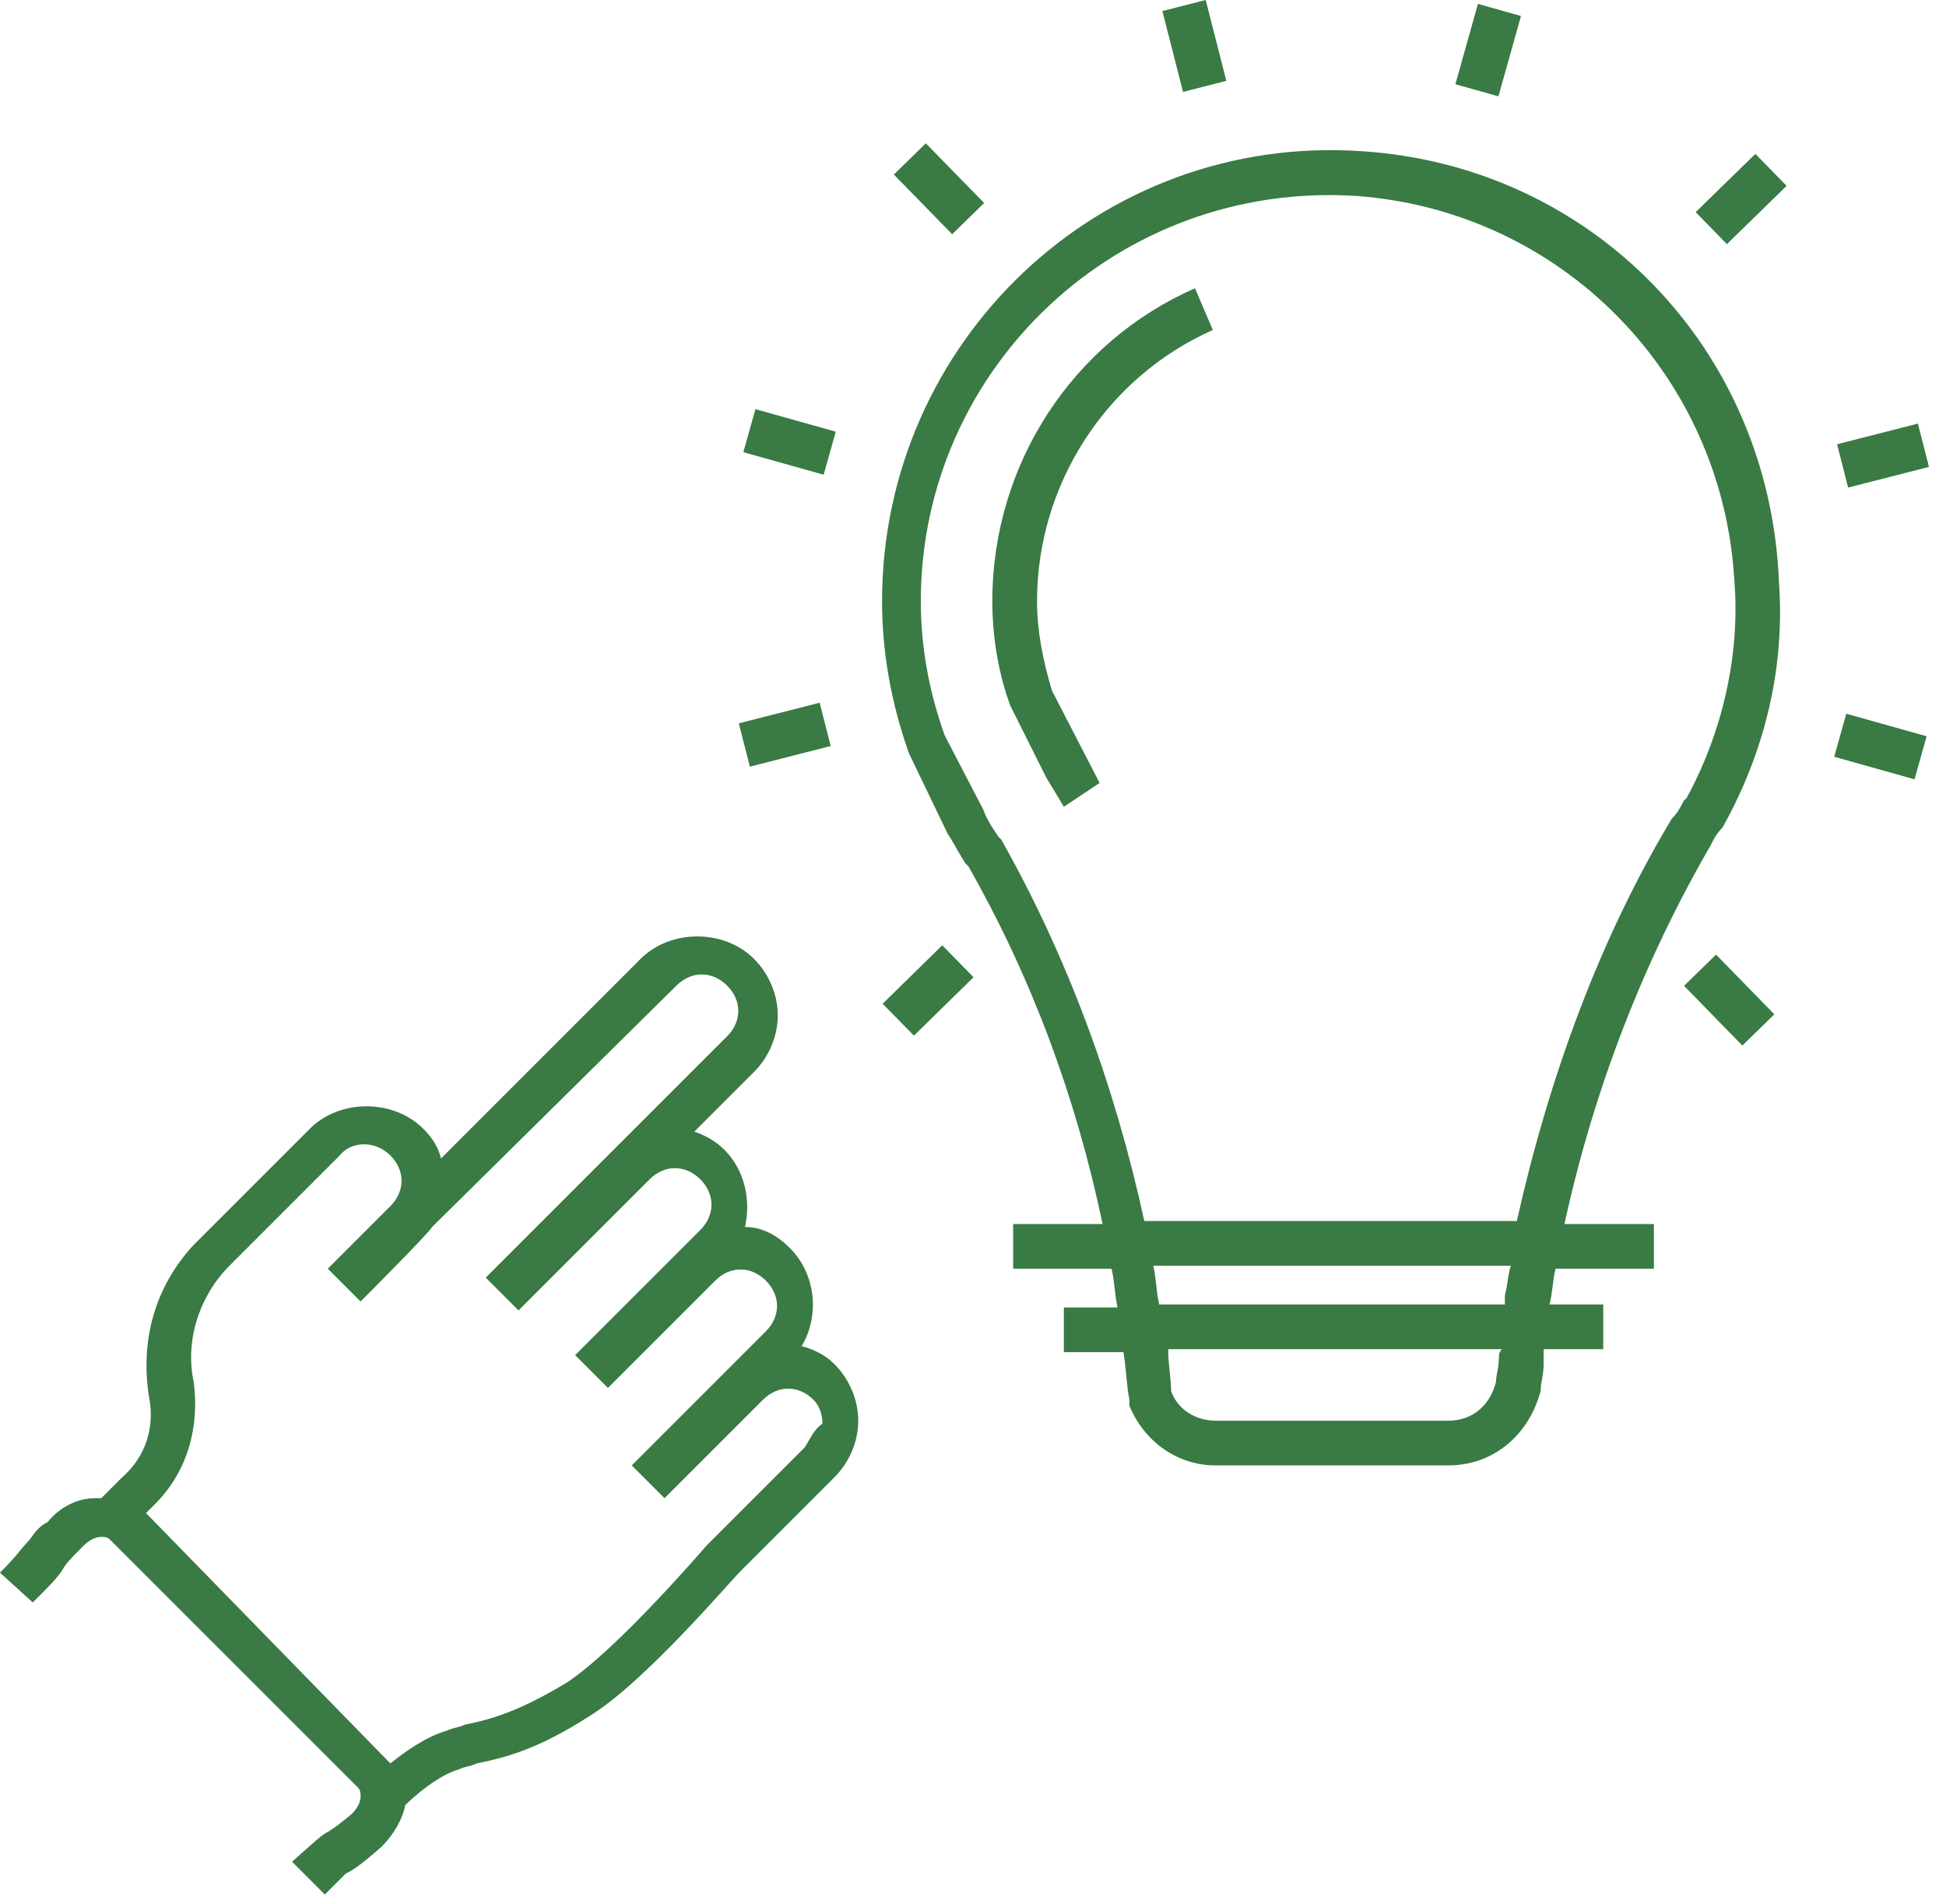 <svg width="93" height="91" viewBox="0 0 93 91" fill="none" xmlns="http://www.w3.org/2000/svg">
<path d="M38.31 64.334C39.164 62.91 39.022 60.916 37.74 59.634C37.17 59.065 36.458 58.637 35.604 58.637C35.889 57.356 35.604 55.931 34.607 54.935C34.179 54.507 33.61 54.222 33.183 54.08L36.031 51.232C36.743 50.52 37.17 49.523 37.17 48.526C37.17 47.529 36.743 46.532 36.031 45.82C34.607 44.396 32.043 44.396 30.619 45.82L21.077 55.362C20.935 54.792 20.65 54.365 20.223 53.938C18.799 52.514 16.235 52.514 14.811 53.938L9.257 59.492C7.406 61.486 6.693 64.049 7.121 66.755C7.406 68.179 6.978 69.603 5.839 70.6L4.842 71.597C4.7 71.597 4.7 71.597 4.557 71.597C3.703 71.597 2.848 72.024 2.279 72.737C1.709 73.021 1.567 73.448 1.282 73.733C0.997 74.018 0.854 74.303 0 75.157L1.567 76.582C2.421 75.727 2.706 75.442 2.991 75.015C3.133 74.73 3.418 74.445 3.988 73.876C4.272 73.591 4.557 73.448 4.842 73.448C4.985 73.448 5.127 73.448 5.269 73.591L17.09 85.411C17.232 85.554 17.232 85.696 17.232 85.839C17.232 86.123 17.09 86.408 16.805 86.693C15.95 87.405 15.666 87.548 15.666 87.548C15.381 87.69 15.238 87.832 13.957 88.972L15.523 90.538C15.808 90.254 16.52 89.541 16.52 89.541C16.805 89.399 17.09 89.257 18.229 88.26C18.799 87.69 19.226 86.978 19.368 86.266C19.796 85.839 20.935 84.842 21.932 84.557C22.217 84.415 22.502 84.415 22.786 84.272C24.21 83.987 25.777 83.56 28.198 81.993C30.762 80.427 34.892 75.585 35.319 75.157L39.876 70.6C40.588 69.888 41.016 68.891 41.016 67.894C41.016 66.897 40.588 65.9 39.876 65.189C39.449 64.761 38.879 64.476 38.31 64.334ZM38.452 69.176L33.752 73.876L33.895 74.018L33.752 73.876C33.752 73.876 29.48 78.86 27.059 80.427C24.923 81.709 23.641 82.136 22.217 82.421C21.932 82.563 21.647 82.563 21.362 82.706C20.365 82.99 19.368 83.702 18.656 84.272C18.656 84.272 18.656 84.272 18.514 84.13L6.978 72.309L7.406 71.882C8.972 70.315 9.542 68.179 9.257 66.043C8.83 64.049 9.542 61.913 10.966 60.489L16.093 55.362L16.235 55.219C16.805 54.507 17.944 54.507 18.656 55.219C19.368 55.931 19.368 56.928 18.656 57.641L15.666 60.631L17.232 62.198C17.232 62.198 20.508 58.922 20.65 58.637L32.328 47.102C33.04 46.39 34.037 46.39 34.749 47.102C35.461 47.814 35.461 48.811 34.749 49.523L25.065 59.207L23.214 61.058L24.78 62.625L31.046 56.359C31.759 55.647 32.755 55.647 33.468 56.359C34.18 57.071 34.18 58.068 33.468 58.78L27.486 64.761L29.053 66.328L34.18 61.201C34.892 60.489 35.889 60.489 36.601 61.201C37.313 61.913 37.313 62.91 36.601 63.622L30.192 70.031L31.759 71.597L36.458 66.897C37.17 66.185 38.167 66.185 38.879 66.897C39.164 67.182 39.306 67.609 39.306 68.037C38.879 68.322 38.737 68.749 38.452 69.176Z" fill="#3A7A44"/>
<path d="M65.083 7.226C52.551 6.371 42.154 16.34 42.154 28.731C42.154 31.152 42.581 33.573 43.436 35.994L45.287 39.839C45.572 40.266 45.857 40.836 46.142 41.263L46.284 41.406C49.275 46.675 51.411 52.371 52.693 58.495H48.42V60.632H53.12C53.263 61.201 53.263 61.771 53.405 62.483H50.842V64.619H53.69C53.832 65.474 53.832 66.186 53.975 66.898V67.183C54.687 68.891 56.253 70.031 58.105 70.031H69.213C71.349 70.031 73.058 68.607 73.628 66.471C73.628 66.043 73.77 65.758 73.77 65.189C73.77 64.904 73.77 64.761 73.77 64.477H76.619V62.34H74.055C74.198 61.771 74.198 61.201 74.34 60.632H79.04V58.495H74.767C76.191 51.944 78.612 45.82 81.746 40.409C81.888 40.124 82.03 39.839 82.315 39.554C84.309 35.994 85.306 32.006 85.021 27.876C84.594 16.625 76.049 7.938 65.083 7.226ZM71.634 64.904C71.634 65.331 71.492 65.758 71.492 66.043C71.207 67.183 70.352 67.895 69.213 67.895H58.105C57.108 67.895 56.253 67.325 55.968 66.471C55.968 65.901 55.826 65.189 55.826 64.477H71.777C71.634 64.619 71.634 64.761 71.634 64.904ZM71.919 61.913C71.919 62.056 71.919 62.198 71.919 62.34H55.399C55.257 61.771 55.257 61.059 55.114 60.489H72.204C72.061 60.916 72.061 61.344 71.919 61.913ZM80.606 38.13L80.464 38.272C80.322 38.557 80.179 38.842 79.894 39.127C76.476 44.823 74.055 51.374 72.489 58.353H54.687C53.263 51.802 50.984 45.678 47.851 40.124L47.709 39.981C47.424 39.554 47.139 39.127 46.996 38.7L45.145 35.139C44.433 33.145 44.006 31.009 44.006 28.731C44.006 17.622 53.405 8.65 64.798 9.362C74.625 10.074 82.315 17.907 82.885 27.734C83.17 31.294 82.315 34.997 80.606 38.13Z" fill="#3A7A44"/>
<path d="M47.424 28.73C47.424 30.439 47.709 32.148 48.278 33.714L49.987 37.132L50.842 38.556L52.551 37.417L50.272 33.002C49.845 31.578 49.56 30.154 49.56 28.73C49.56 23.176 52.836 18.049 57.962 15.77L57.108 13.776C51.269 16.34 47.424 22.179 47.424 28.73Z" fill="#3A7A44"/>
<path d="M80.481 47.113L83.268 49.966L84.796 48.473L82.01 45.62L80.481 47.113Z" fill="#3A7A44"/>
<path d="M87.657 36.166L91.496 37.243L92.073 35.186L88.234 34.109L87.657 36.166Z" fill="#3A7A44"/>
<path d="M92.186 22.314L91.657 20.244L87.794 21.231L88.322 23.3L92.186 22.314Z" fill="#3A7A44"/>
<path d="M81.037 10.139L82.529 11.668L85.382 8.882L83.89 7.354L81.037 10.139Z" fill="#3A7A44"/>
<path d="M72.688 0.764L70.631 0.187L69.553 4.026L71.61 4.603L72.688 0.764Z" fill="#3A7A44"/>
<path d="M58.607 3.864L57.621 0L55.551 0.528L56.537 4.392L58.607 3.864Z" fill="#3A7A44"/>
<path d="M47.032 9.701L44.246 6.849L42.718 8.341L45.504 11.194L47.032 9.701Z" fill="#3A7A44"/>
<path d="M39.941 20.63L36.102 19.553L35.525 21.61L39.364 22.686L39.941 20.63Z" fill="#3A7A44"/>
<path d="M39.699 35.652L39.171 33.582L35.307 34.569L35.836 36.638L39.699 35.652Z" fill="#3A7A44"/>
<path d="M42.182 47.968L43.677 49.493L46.525 46.702L45.03 45.176L42.182 47.968Z" fill="#3A7A44"/>
</svg>

